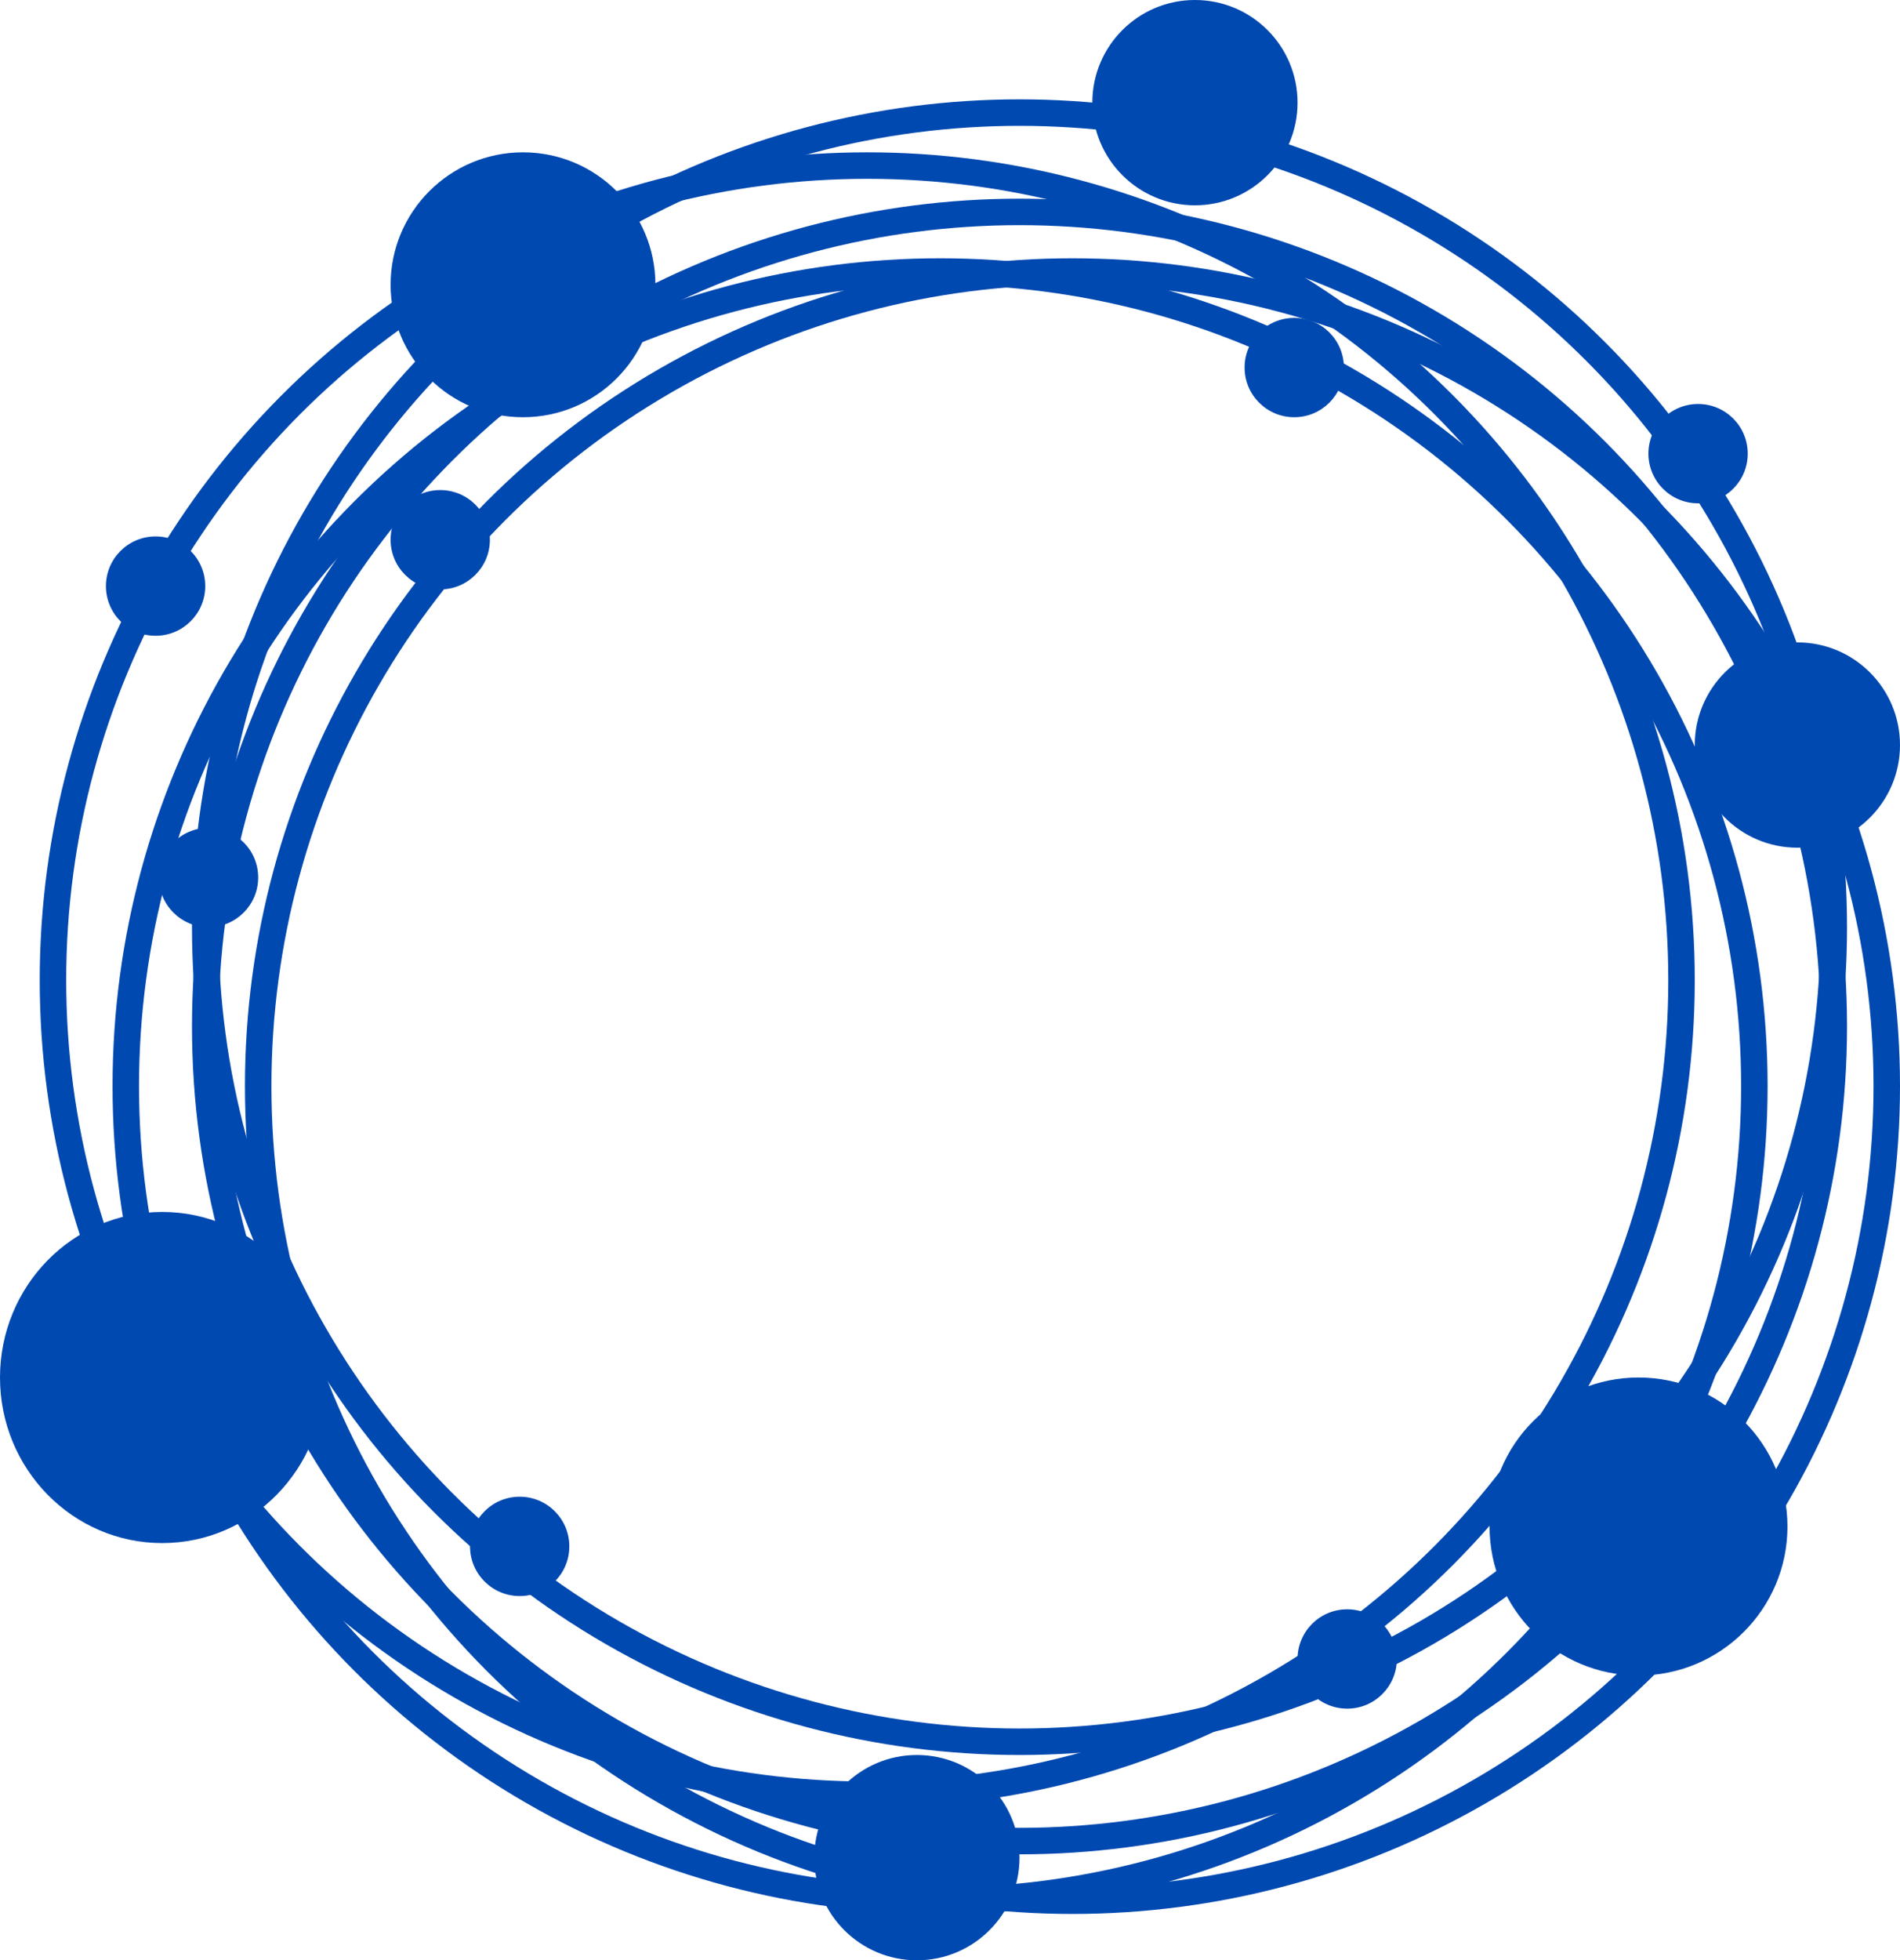 <svg width="287" height="296" viewBox="0 0 287 296" fill="none" xmlns="http://www.w3.org/2000/svg">
<circle cx="180.5" cy="15.5" r="15.5" fill="#0049B1"/>
<circle cx="195.5" cy="55.5" r="7.5" fill="#0049B1"/>
<circle cx="162" cy="164" r="123" stroke="#0049B1" stroke-width="4"/>
<circle cx="142" cy="164" r="123" stroke="#0049B1" stroke-width="4"/>
<circle cx="131" cy="148" r="123" stroke="#0049B1" stroke-width="4"/>
<circle cx="154" cy="140" r="123" stroke="#0049B1" stroke-width="4"/>
<circle cx="154" cy="155" r="123" stroke="#0049B1" stroke-width="4"/>
<circle cx="247.5" cy="230.5" r="22.5" fill="#0049B1"/>
<circle cx="66.5" cy="81.5" r="7.5" fill="#0049B1"/>
<circle cx="31.5" cy="132.5" r="7.5" fill="#0049B1"/>
<circle cx="78.5" cy="233.5" r="7.5" fill="#0049B1"/>
<circle cx="256.5" cy="68.5" r="7.5" fill="#0049B1"/>
<circle cx="23.5" cy="88.5" r="7.5" fill="#0049B1"/>
<circle cx="203.5" cy="250.5" r="7.5" fill="#0049B1"/>
<ellipse cx="24.5" cy="208" rx="24.5" ry="25" fill="#0049B1"/>
<circle cx="138.5" cy="280.5" r="15.5" fill="#0049B1"/>
<circle cx="271.5" cy="112.5" r="15.5" fill="#0049B1"/>
<circle cx="79" cy="43" r="20" fill="#0049B1"/>



</svg>

